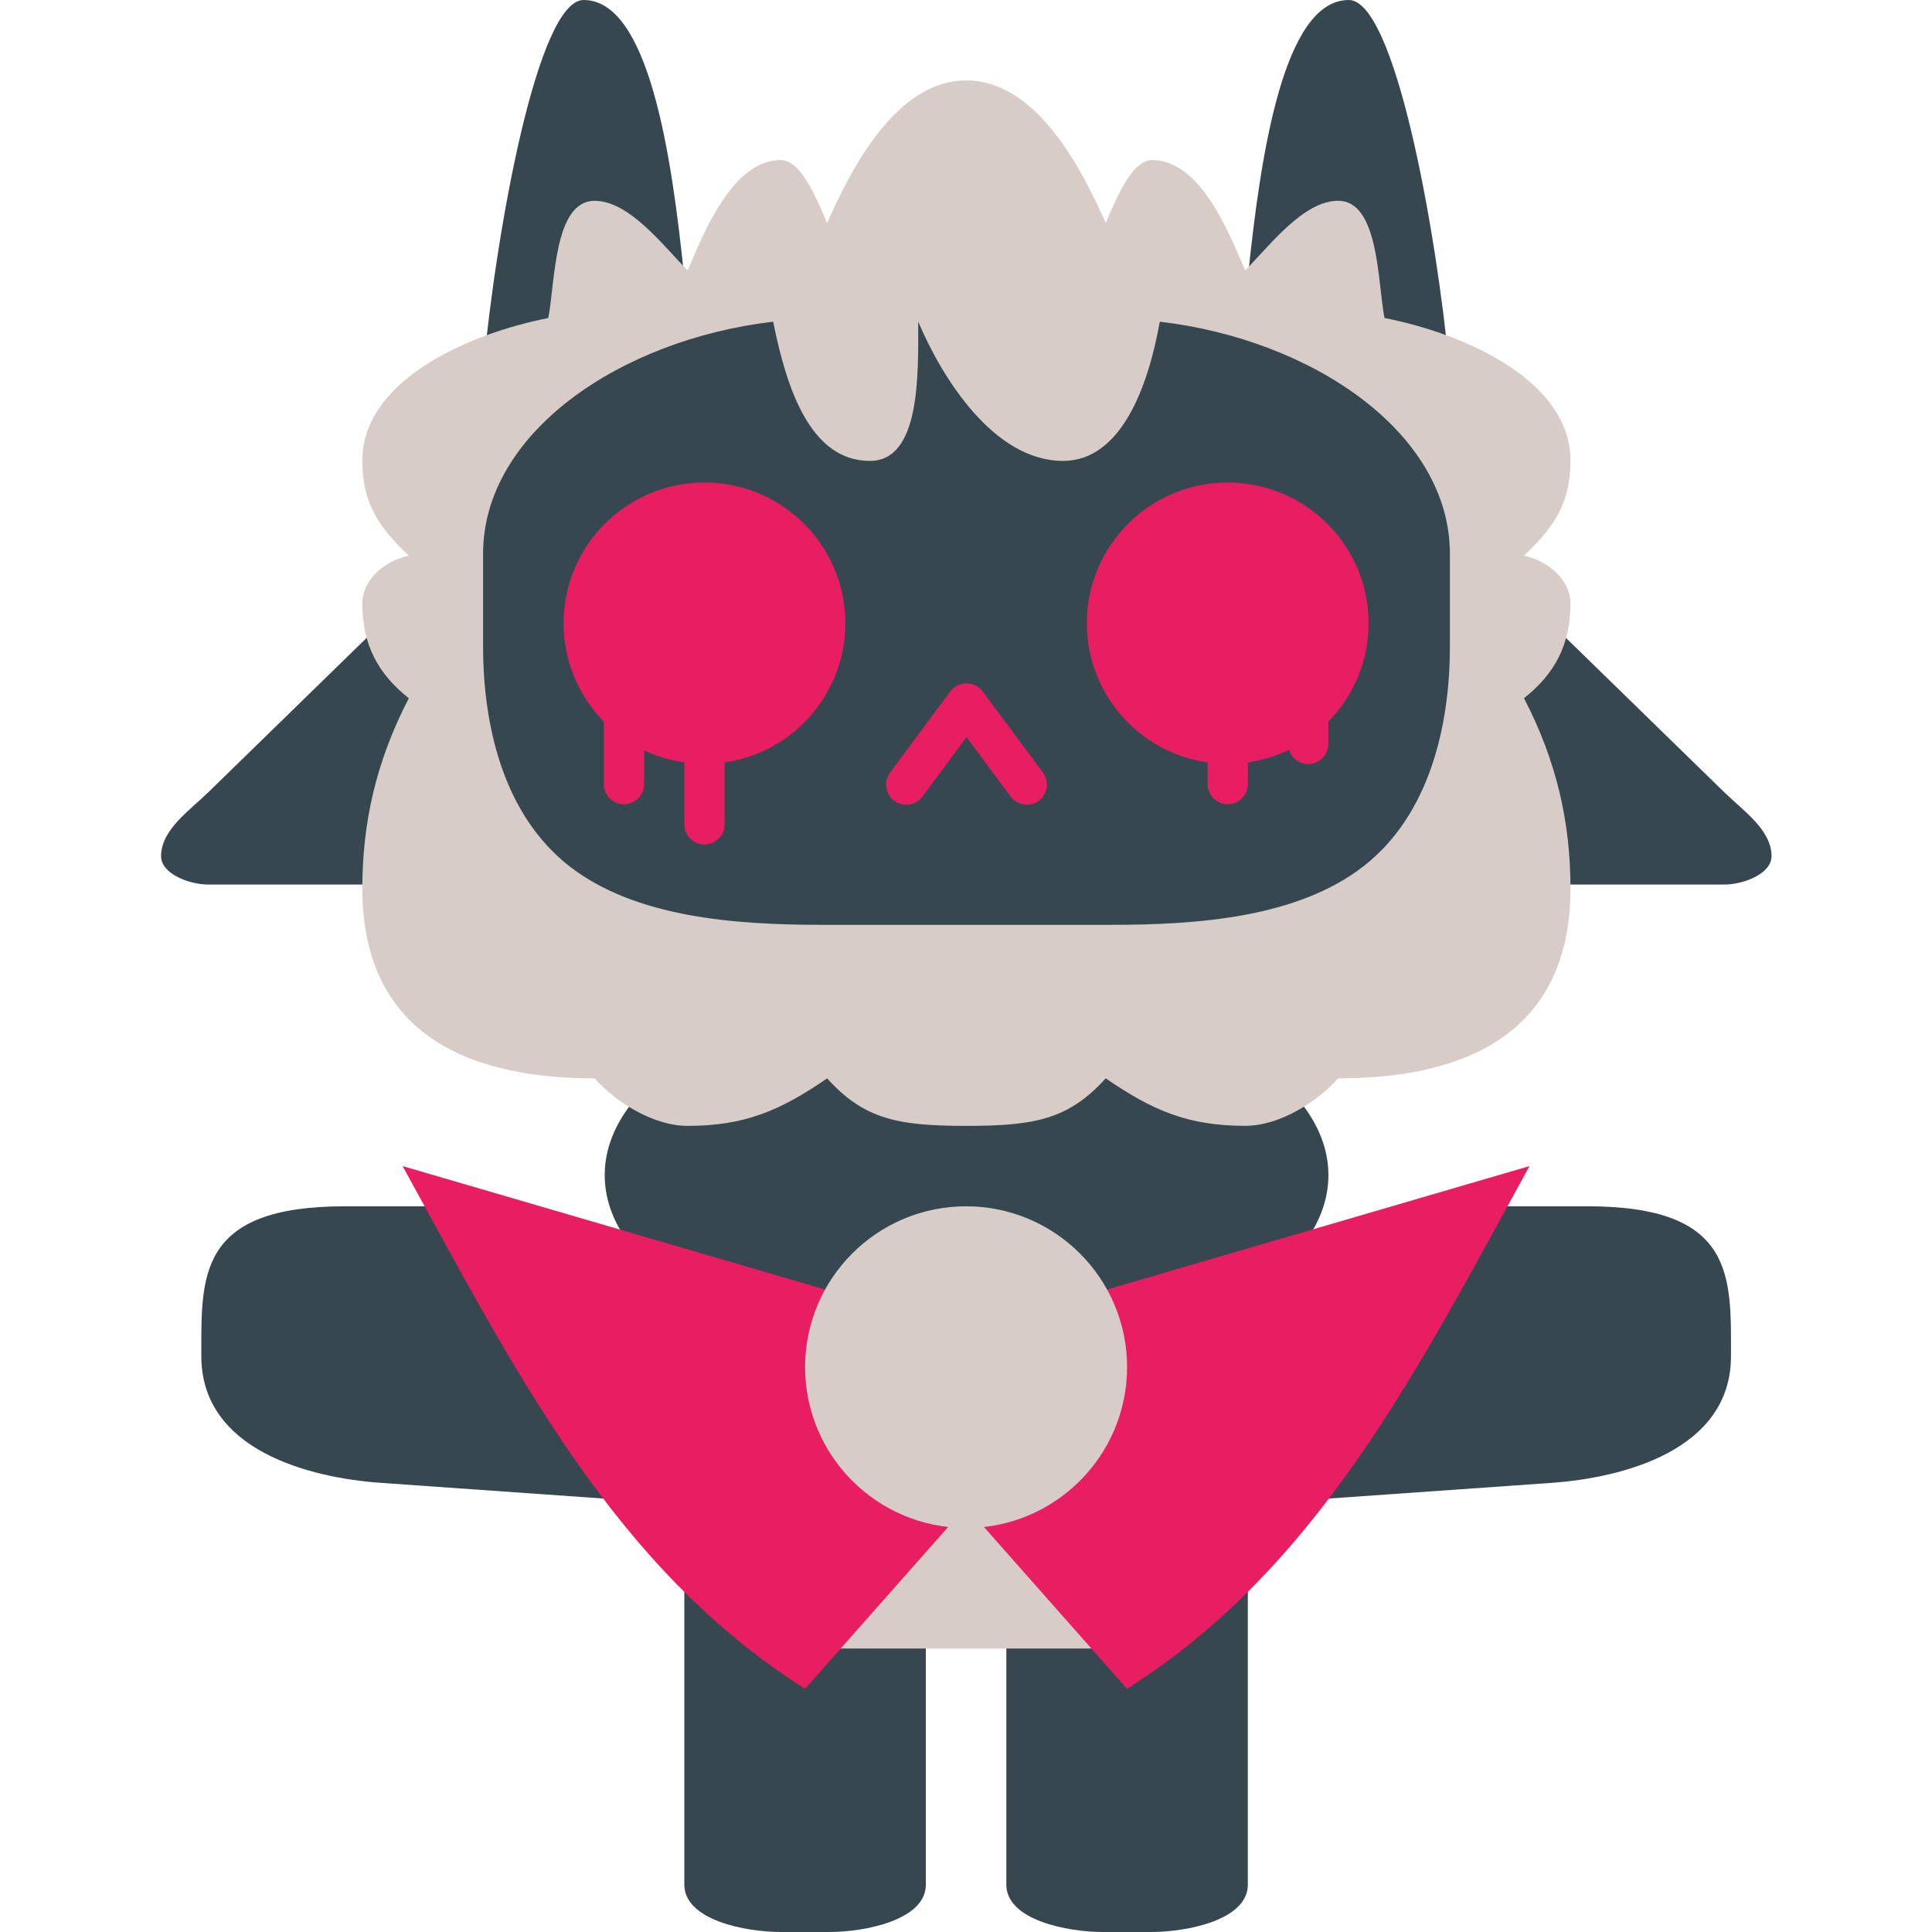<svg xmlns="http://www.w3.org/2000/svg"  viewBox="0 0 48 48" width="1600px" height="1600px" clip-rule="evenodd" baseProfile="basic"><path fill="#37474f" d="M12.002,9.213C12.334,5.681,13.36,0,14.5,0	c1.611,0,2.188,3.807,2.501,6.91L14.5,9.213H12.002z"/><path fill="#37474f" d="M36.016,9.213C35.684,5.681,34.654,0,33.51,0	c-1.615,0-2.192,3.807-2.508,6.91l2.508,2.303H36.016z"/><path fill="#37474f" d="M9.887,15.09l-4.709,4.591	c-0.473,0.462-1.176,0.935-1.176,1.59c0,0.448,0.717,0.706,1.176,0.706h4.709l2.355-4.591L9.887,15.09z"/><path fill="#37474f" d="M38.128,15.09l4.709,4.591	c0.473,0.462,1.176,0.935,1.176,1.59c0,0.448-0.717,0.706-1.176,0.706h-4.709l-2.355-4.591L38.128,15.09z"/><path fill="#37474f" d="M24.014,24.493c4.961,0,8.99,2.107,8.99,4.702	s-4.028,4.702-8.99,4.702s-8.99-2.107-8.99-4.702S19.053,24.493,24.014,24.493z"/><path fill="#d7ccc8" fill-rule="evenodd" d="M24.007,27.972	c-1.692,0-2.535-0.159-3.457-1.18c-1.156,0.793-2.036,1.18-3.465,1.18c-0.859,0-1.791-0.595-2.311-1.18	c-3.436,0-5.772-1.313-5.772-4.722c0-1.622,0.339-3.15,1.155-4.723c-0.757-0.597-1.155-1.32-1.155-2.36	c0-0.555,0.513-1.043,1.155-1.181c-0.764-0.723-1.155-1.317-1.155-2.362c0-1.967,2.572-3.138,4.619-3.543	c0.173-0.846,0.129-2.912,1.153-2.912c0.86,0,1.703,1.114,2.311,1.732c0.383-0.898,1.105-2.744,2.309-2.744	c0.544,0,0.939,1.086,1.156,1.564c0.593-1.34,1.712-3.542,3.457-3.542S26.878,4.2,27.471,5.54c0.217-0.478,0.612-1.564,1.156-1.564	c1.204,0,1.925,1.846,2.309,2.744c0.607-0.618,1.449-1.732,2.309-1.732c1.025,0,0.981,2.066,1.153,2.912	c2.048,0.405,4.62,1.576,4.62,3.543c0,1.044-0.391,1.638-1.155,2.362c0.64,0.139,1.155,0.626,1.155,1.181	c0,1.04-0.399,1.764-1.155,2.36c0.817,1.573,1.155,3.101,1.155,4.723c0,3.409-2.336,4.722-5.773,4.722	c-0.52,0.585-1.451,1.18-2.309,1.18c-1.431,0-2.309-0.388-3.465-1.18C26.547,27.814,25.699,27.972,24.007,27.972z" clip-rule="evenodd"/><path fill="#37474f" d="M22.813,7.992c0,1.309,0.061,3.459-1.201,3.459	c-1.484,0-2.073-1.81-2.403-3.459c-3.8,0.446-7.207,2.764-7.207,5.765v2.303c0,1.946,0.493,4.173,2.145,5.461	c1.639,1.276,4.115,1.456,6.264,1.456h7.204c2.147,0,4.623-0.18,6.262-1.456c1.652-1.288,2.145-3.515,2.145-5.461v-2.303	c0-3.001-3.408-5.319-7.207-5.765c-0.288,1.612-0.96,3.459-2.403,3.459C24.698,11.451,23.411,9.405,22.813,7.992z"/><path fill="#e91e62" fill-rule="evenodd" d="M17.502,11.988	c1.932,0,3.5,1.566,3.5,3.495s-1.568,3.495-3.5,3.495c-1.931,0-3.5-1.566-3.5-3.495S15.571,11.988,17.502,11.988z" clip-rule="evenodd"/><path fill="#e91e62" fill-rule="evenodd" d="M17.002,20.48v-2.351	c0-0.274,0.224-0.5,0.5-0.5c0.275,0,0.5,0.225,0.5,0.5v2.351c0,0.276-0.225,0.5-0.5,0.5C17.226,20.979,17.002,20.755,17.002,20.48z" clip-rule="evenodd"/><path fill="#e91e62" fill-rule="evenodd" d="M15.002,19.481V17.13	c0-0.274,0.224-0.5,0.5-0.5c0.275,0,0.5,0.225,0.5,0.5v2.351c0,0.276-0.225,0.5-0.5,0.5C15.226,19.98,15.002,19.756,15.002,19.481z" clip-rule="evenodd"/><path fill="#e91e62" fill-rule="evenodd" d="M22.217,19.895	c-0.221-0.165-0.268-0.478-0.104-0.699l1.497-2.018c0.2-0.269,0.604-0.269,0.804,0l1.5,2.018c0.164,0.221,0.117,0.534-0.104,0.699	c-0.221,0.164-0.535,0.117-0.7-0.104l-1.097-1.477l-1.096,1.477C22.751,20.012,22.438,20.059,22.217,19.895z" clip-rule="evenodd"/><path fill="#e91e62" fill-rule="evenodd" d="M30.002,19.481V17.13	c0-0.274,0.224-0.5,0.5-0.5c0.275,0,0.5,0.225,0.5,0.5v2.351c0,0.276-0.225,0.5-0.5,0.5C30.226,19.98,30.002,19.756,30.002,19.481z" clip-rule="evenodd"/><path fill="#e91e62" fill-rule="evenodd" d="M32.002,18.482v-2.351	c0-0.274,0.224-0.5,0.5-0.5c0.275,0,0.5,0.225,0.5,0.5v2.351c0,0.276-0.225,0.5-0.5,0.5C32.226,18.981,32.002,18.757,32.002,18.482z" clip-rule="evenodd"/><path fill="#37474f" d="M12.132,29.97H8.567c-3.676,0-3.565,1.752-3.565,3.723	c0,2.336,2.679,3.024,4.469,3.149l9.686,0.682L12.132,29.97z"/><path fill="#37474f" d="M23.002,39.774v7.05c0,0.876-1.505,1.176-2.4,1.176h-1.199	c-0.895,0-2.401-0.3-2.401-1.176v-9.403L23.002,39.774z"/><path fill="#37474f" d="M25.002,39.774v7.05c0,0.876,1.505,1.176,2.401,1.176h1.199	c0.896,0,2.4-0.3,2.4-1.176v-9.403L25.002,39.774z"/><path fill="#d7ccc8" fill-rule="evenodd" d="M20.482,36.246v4.711	h7.063v-4.711H20.482z" clip-rule="evenodd"/><path fill="#e91e62" fill-rule="evenodd" d="M22.837,32.721	l-12.835-3.75c2.796,5.08,5.237,9.971,10,12.987l4.011-4.537L22.837,32.721z" clip-rule="evenodd"/><path fill="#37474f" d="M35.877,29.97h3.565c3.676,0,3.564,1.752,3.564,3.723	c0,2.336-2.679,3.024-4.469,3.149l-9.684,0.682L35.877,29.97z"/><path fill="#e91e62" fill-rule="evenodd" d="M25.165,32.721	L38,28.971c-2.796,5.08-5.237,9.971-10,12.987l-4.011-4.537L25.165,32.721z" clip-rule="evenodd"/><path fill="#d7ccc8" fill-rule="evenodd" d="M24.002,29.97	c2.207,0,4,1.792,4,3.996s-1.793,3.996-4,3.996s-4-1.792-4-3.996S21.795,29.97,24.002,29.97z" clip-rule="evenodd"/><path fill="#e91e62" fill-rule="evenodd" d="M30.502,11.988	c-1.932,0-3.5,1.566-3.5,3.495s1.568,3.495,3.5,3.495c1.931,0,3.5-1.566,3.5-3.495S32.433,11.988,30.502,11.988z" clip-rule="evenodd"/></svg>